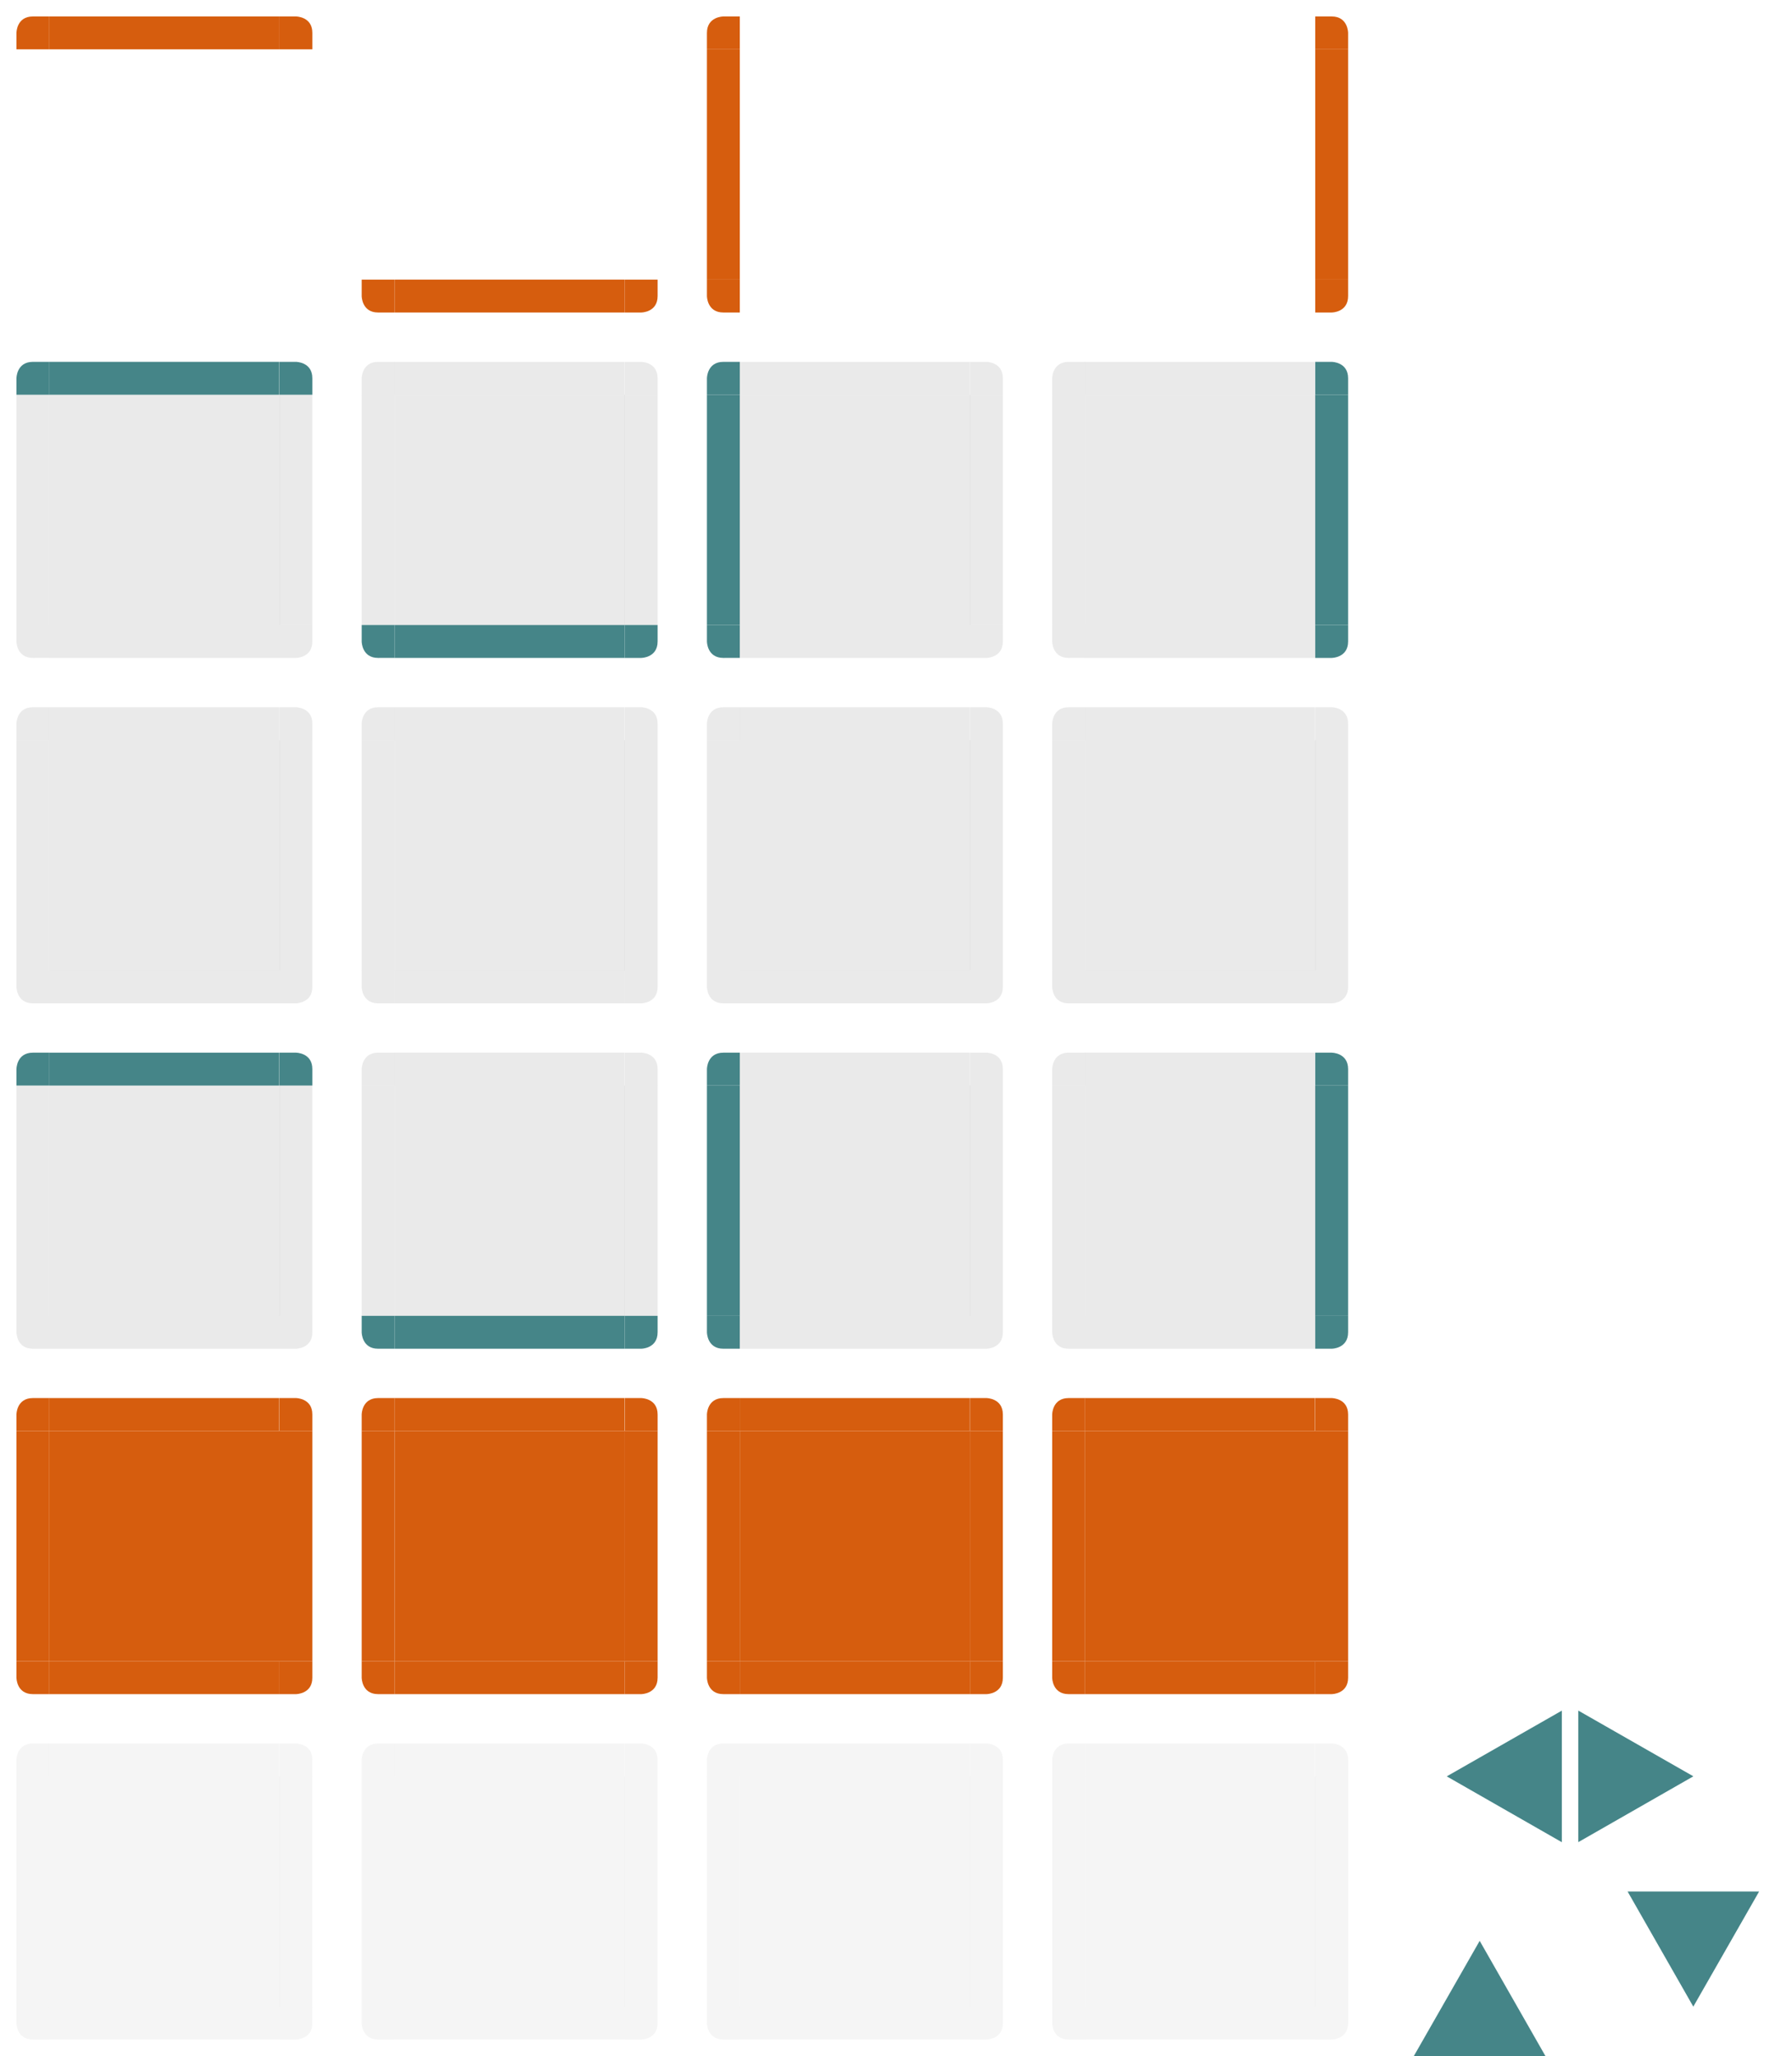 <svg xmlns="http://www.w3.org/2000/svg" id="svg1076" width="109" height="125" version="1">
 <g id="minimized-bottom">
  <rect style="opacity:0.001" id="rect55" width="14" height="3" x="3" y="122"/>
  <path style="opacity:0.05;fill:#282828" id="path57" d="m 3,122 v 1 1 h 14 v -1 -1 z"/>
 </g>
 <g id="minimized-left" transform="translate(-1,42)">
  <rect style="opacity:0.001" id="rect60" width="3" height="14" x="1" y="66"/>
  <path style="opacity:0.05;fill:#282828" id="path62" d="M 2,66 V 80 H 3 4 V 66 H 3 Z"/>
 </g>
 <g id="minimized-right" transform="translate(-1,42)">
  <rect style="opacity:0.001" id="rect65" width="3" height="14" x="18" y="66"/>
  <path style="opacity:0.05;fill:#282828" id="path67" d="m 18,66 v 14 h 1 1 V 66 h -1 z"/>
 </g>
 <g id="minimized-center" transform="matrix(0.519,0,0,1.077,0.407,103.585)">
  <rect style="opacity:0.05;fill:#282828" id="rect70" width="27" height="13" x="5" y="4.1"/>
 </g>
 <g id="minimized-topleft" transform="translate(-1,42)">
  <rect style="opacity:0.001" id="rect79" width="3" height="3" x="1" y="63"/>
  <path style="opacity:0.05;fill:#282828" id="path81" d="m 3,64 c -1,0 -1,1 -1,1 v 1 h 1 1 v -1 -1 z"/>
 </g>
 <g id="minimized-topright" transform="translate(-1,42)">
  <rect style="opacity:0.001" id="rect84" width="3" height="3" x="18" y="63"/>
  <path style="opacity:0.05;fill:#282828" id="path86" d="m 18,64 v 1 1 h 1 1 v -1 c 0,-1 -1,-1 -1,-1 z"/>
 </g>
 <g id="minimized-bottomleft" transform="translate(-1,42)">
  <rect style="opacity:0.001" id="rect89" width="3" height="3" x="1" y="80"/>
  <path style="opacity:0.05;fill:#282828" id="path91" d="m 2,80 v 1 c 0,0 0,1 1,1 H 4 V 81 80 H 3 Z"/>
 </g>
 <g id="minimized-bottomright" transform="translate(-1,42)">
  <rect style="opacity:0.001" id="rect94" width="3" height="3" x="18" y="80"/>
  <path style="opacity:0.05;fill:#282828" id="path96" d="m 18,80 v 1 1 h 1 c 0,0 1,0 1,-1 v -1 h -1 z"/>
 </g>
 <g id="group-expander-left" transform="translate(84,66)">
  <path style="fill:#458588" id="path99" d="M 12,46 19,41.997 12,38 Z"/>
  <path id="center-3-2-8-5-6-8" d="m -24.984,27.981 v 10 h 10 v -10 z" transform="matrix(1,0,0,-1.2,36.984,81.578)" style="opacity:0.27;fill:none;filter:url(#filter7986-7-9-7-4-5-5)"/>
 </g>
 <g id="group-expander-bottom" transform="translate(61,78)">
  <path style="fill:#458588" id="path103" d="M 25,47 29.003,40 33,47 Z"/>
  <path id="center-3-2-8-5-9-9" d="m -24.984,27.981 v 10 h 10 v -10 z" transform="matrix(0,-1,1.2,0,-10.578,22.016)" style="opacity:0.27;fill:none;filter:url(#filter7986-7-9-7-4-2-6)"/>
 </g>
 <g id="group-expander-top" transform="translate(60,78)">
  <path style="fill:#458588" id="path107" d="M 47,37 42.997,44 39,37 Z"/>
  <path id="center-3-2-8-5-3-3" d="m -24.984,27.981 v 10 h 10 v -10 z" transform="matrix(0,1,-1.2,0,82.578,61.984)" style="opacity:0.27;fill:none;filter:url(#filter7986-7-9-7-4-1-5)"/>
 </g>
 <g id="group-expander-right" transform="translate(85,66.003)">
  <path id="center-3-2-8-5-1" d="m -24.984,27.981 v 10 h 10 v -10 z" transform="matrix(-1,0,0,-1.2,-14.984,81.578)" style="opacity:0.27;fill:none;filter:url(#filter7986-7-9-7-4-0)"/>
  <path style="fill:#458588" id="path112" d="M 10,46 3,41.997 10,38 Z"/>
 </g>
 <g id="attention-bottom">
  <rect style="opacity:0.001" id="rect115" width="14" height="3" x="3" y="101"/>
  <path style="fill:#d65d0e" id="path117" d="m 3,101 v 1 1 h 14 v -1 -1 z"/>
 </g>
 <g id="attention-left" transform="translate(-1,21)">
  <rect style="opacity:0.001" id="rect120" width="3" height="14" x="1" y="66"/>
  <path style="fill:#d65d0e" id="path122" d="M 2,66 V 80 H 3 4 V 66 H 3 Z"/>
 </g>
 <g id="attention-right" transform="translate(-1,21)">
  <rect style="opacity:0.001" id="rect125" width="3" height="14" x="18" y="66"/>
  <path style="fill:#d65d0e" id="path127" d="m 18,66 v 14 h 1 1 V 66 h -1 z"/>
 </g>
 <g id="attention-center" transform="matrix(0.519,0,0,1.077,0.407,82.585)">
  <rect style="fill:#d65d0e" id="rect130" width="27" height="13" x="5" y="4.1"/>
 </g>
 <g id="attention-top" transform="translate(-1,21)">
  <rect style="opacity:0.001" id="rect133" width="14" height="3" x="4" y="63"/>
  <g id="g137" transform="matrix(0.538,0,0,-1,1.308,93)">
   <path style="fill:#d65d0e" id="path135" d="m 5,64 v 1 1 h 26 v -1 -1 z" transform="matrix(1,0,0,-1,0,93)"/>
  </g>
 </g>
 <g id="attention-topleft" transform="translate(-1,21)">
  <rect style="opacity:0.001" id="rect140" width="3" height="3" x="1" y="63"/>
  <path style="fill:#d65d0e" id="path142" d="m 3,64 c -1,0 -1,1 -1,1 v 1 h 1 1 v -1 -1 z"/>
 </g>
 <g id="attention-topright" transform="translate(-1,21)">
  <rect style="opacity:0.001" id="rect145" width="3" height="3" x="18" y="63"/>
  <path style="fill:#d65d0e" id="path147" d="m 18,64 v 1 1 h 1 1 v -1 c 0,-1 -1,-1 -1,-1 z"/>
 </g>
 <g id="attention-bottomleft" transform="translate(-1,21)">
  <rect style="opacity:0.001" id="rect150" width="3" height="3" x="1" y="80"/>
  <path style="fill:#d65d0e" id="path152" d="m 2,80 v 1 c 0,0 0,1 1,1 H 4 V 81 80 H 3 Z"/>
 </g>
 <g id="attention-bottomright" transform="translate(-1,21)">
  <rect style="opacity:0.001" id="rect155" width="3" height="3" x="18" y="80"/>
  <path style="fill:#d65d0e" id="path157" d="m 18,80 v 1 1 h 1 c 0,0 1,0 1,-1 v -1 h -1 z"/>
 </g>
 <g id="hover-bottom">
  <rect style="opacity:0.001" id="rect160" width="14" height="3" x="3" y="80"/>
  <path style="fill:#282828;fill-opacity:1;opacity:0.1" id="path162" d="m 3,80 v 1 1 h 14 v -1 -1 z"/>
 </g>
 <g id="hover-left" transform="translate(-1)">
  <rect style="opacity:0.001" id="rect165" width="3" height="14" x="1" y="66"/>
  <path style="opacity:0.1;fill:#282828" id="path167" d="M 2,66 V 80 H 3 4 V 66 H 3 Z"/>
 </g>
 <g id="hover-right" transform="translate(-1)">
  <rect style="opacity:0.001" id="rect170" width="3" height="14" x="18" y="66"/>
  <path style="opacity:0.1;fill:#282828" id="path172" d="m 18,66 v 14 h 1 1 V 66 h -1 z"/>
 </g>
 <g id="hover-center" transform="matrix(0.519,0,0,1.077,0.407,61.585)">
  <rect style="opacity:0.1;fill:#282828" id="rect175" width="27" height="13" x="5" y="4.1"/>
 </g>
 <g id="hover-top" transform="translate(-1)">
  <rect style="opacity:0.001" id="rect178" width="14" height="3" x="4" y="63"/>
  <g id="g182" transform="matrix(0.538,0,0,-1,1.308,93)">
   <path style="opacity:1;fill:#458588;fill-opacity:1" id="path180" d="m 5,64 v 1 1 h 26 v -1 -1 z" transform="matrix(1,0,0,-1,0,93)"/>
  </g>
 </g>
 <g id="hover-topleft" transform="translate(-1)">
  <rect style="opacity:0.001" id="rect186" width="3" height="3" x="1" y="63"/>
  <path style="opacity:1;fill:#458588;fill-opacity:1" id="path188" d="m 3,64 c -1,0 -1,1 -1,1 v 1 h 1 1 v -1 -1 z"/>
 </g>
 <g id="hover-topright" transform="translate(-1)">
  <rect style="opacity:0.001" id="rect191" width="3" height="3" x="18" y="63"/>
  <path style="opacity:1;fill:#458588;fill-opacity:1" id="path193" d="m 18,64 v 1 1 h 1 1 v -1 c 0,-1 -1,-1 -1,-1 z"/>
 </g>
 <g id="hover-bottomleft" transform="translate(-1)">
  <rect style="opacity:0.001" id="rect196" width="3" height="3" x="1" y="80"/>
  <path style="fill:#282828;fill-opacity:1;opacity:0.1" id="path198" d="m 2,80 v 1 c 0,0 0,1 1,1 H 4 V 81 80 H 3 Z"/>
 </g>
 <g id="hover-bottomright" transform="translate(-1)">
  <rect style="opacity:0.001" id="rect201" width="3" height="3" x="18" y="80"/>
  <path style="fill:#282828;fill-opacity:1;opacity:0.1" id="path203" d="m 18,80 v 1 1 h 1 c 0,0 1,0 1,-1 v -1 h -1 z"/>
 </g>
 <g id="normal-bottom">
  <rect style="opacity:0.001" id="rect206" width="14" height="3" x="3" y="59"/>
  <path style="opacity:0.1;fill:#282828" id="path208" d="m 3,59 v 1 1 h 14 v -1 -1 z"/>
 </g>
 <g id="normal-left" transform="translate(-1,-21)">
  <rect style="opacity:0.001" id="rect211" width="3" height="14" x="1" y="66"/>
  <path style="opacity:0.1;fill:#282828" id="path213" d="M 2,66 V 80 H 3 4 V 66 H 3 Z"/>
 </g>
 <g id="normal-right" transform="translate(-1,-21)">
  <rect style="opacity:0.001" id="rect216" width="3" height="14" x="18" y="66"/>
  <path style="opacity:0.1;fill:#282828" id="path218" d="m 18,66 v 14 h 1 1 V 66 h -1 z"/>
 </g>
 <g id="normal-center" transform="matrix(0.519,0,0,1.077,0.407,40.585)">
  <rect style="opacity:0.1;fill:#282828" id="rect221" width="27" height="13" x="5" y="4.1"/>
 </g>
 <g id="normal-top" transform="translate(-1,-21)">
  <rect style="opacity:0.001" id="rect224" width="14" height="3" x="4" y="63"/>
  <g id="g228" transform="matrix(0.538,0,0,-1,1.308,93)">
   <path style="opacity:0.1;fill:#282828" id="path226" d="m 5,64 v 1 1 h 26 v -1 -1 z" transform="matrix(1,0,0,-1,0,93)"/>
  </g>
 </g>
 <g id="normal-topleft" transform="translate(-1,-21)">
  <rect style="opacity:0.001" id="rect231" width="3" height="3" x="1" y="63"/>
  <path style="opacity:0.1;fill:#282828" id="path233" d="m 3,64 c -1,0 -1,1 -1,1 v 1 h 1 1 v -1 -1 z"/>
 </g>
 <g id="normal-topright" transform="translate(-1,-21)">
  <rect style="opacity:0.001" id="rect236" width="3" height="3" x="18" y="63"/>
  <path style="opacity:0.1;fill:#282828" id="path238" d="m 18,64 v 1 1 h 1 1 v -1 c 0,-1 -1,-1 -1,-1 z"/>
 </g>
 <g id="normal-bottomleft" transform="translate(-1,-21)">
  <rect style="opacity:0.001" id="rect241" width="3" height="3" x="1" y="80"/>
  <path style="opacity:0.1;fill:#282828" id="path243" d="m 2,80 v 1 c 0,0 0,1 1,1 H 4 V 81 80 H 3 Z"/>
 </g>
 <g id="normal-bottomright" transform="translate(-1,-21)">
  <rect style="opacity:0.001" id="rect246" width="3" height="3" x="18" y="80"/>
  <path style="opacity:0.1;fill:#282828" id="path248" d="m 18,80 v 1 1 h 1 c 0,0 1,0 1,-1 v -1 h -1 z"/>
 </g>
 <g id="focus-bottom">
  <rect style="opacity:0.001" id="rect251" width="14" height="3" x="3" y="38"/>
  <path style="fill:#282828;fill-opacity:1;opacity:0.1" id="path253" d="m 3,38 v 1 1 h 14 v -1 -1 z"/>
 </g>
 <g id="focus-left" transform="translate(-1,-42)">
  <rect style="opacity:0.001" id="rect256" width="3" height="14" x="1" y="66"/>
  <path style="opacity:0.1;fill:#282828" id="path258" d="M 2,66 V 80 H 3 4 V 66 H 3 Z"/>
 </g>
 <g id="focus-right" transform="translate(-1,-42)">
  <rect style="opacity:0.001" id="rect261" width="3" height="14" x="18" y="66"/>
  <path style="opacity:0.1;fill:#282828" id="path263" d="m 18,66 v 14 h 1 1 V 66 h -1 z"/>
 </g>
 <g id="focus-center" transform="matrix(0.519,0,0,1.077,0.407,19.585)">
  <rect style="opacity:0.1;fill:#282828" id="rect266" width="27" height="13" x="5" y="4.1"/>
 </g>
 <g id="focus-top" transform="translate(-1,-42)">
  <rect style="opacity:0.001" id="rect269" width="14" height="3" x="4" y="63"/>
  <g id="g273" transform="matrix(0.538,0,0,-1,1.308,93)">
   <path style="opacity:1;fill:#458588;fill-opacity:1" id="path271" d="m 5,64 v 1 1 h 26 v -1 -1 z" transform="matrix(1,0,0,-1,0,93)"/>
  </g>
 </g>
 <g id="focus-topleft" transform="translate(-1,-42)">
  <rect style="opacity:0.001" id="rect276" width="3" height="3" x="1" y="63"/>
  <path style="opacity:1;fill:#458588;fill-opacity:1" id="path278" d="m 3,64 c -1,0 -1,1 -1,1 v 1 h 1 1 v -1 -1 z"/>
 </g>
 <g id="focus-topright" transform="translate(-1,-42)">
  <rect style="opacity:0.001" id="rect281" width="3" height="3" x="18" y="63"/>
  <path style="opacity:1;fill:#458588;fill-opacity:1" id="path283" d="m 18,64 v 1 1 h 1 1 v -1 c 0,-1 -1,-1 -1,-1 z"/>
 </g>
 <g id="focus-bottomleft" transform="translate(-1,-42)">
  <rect style="opacity:0.001" id="rect286" width="3" height="3" x="1" y="80"/>
  <path style="fill:#282828;fill-opacity:1;opacity:0.1" id="path288" d="m 2,80 v 1 c 0,0 0,1 1,1 H 4 V 81 80 H 3 Z"/>
 </g>
 <g id="focus-bottomright" transform="translate(-1,-42)">
  <rect style="opacity:0.001" id="rect291" width="3" height="3" x="18" y="80"/>
  <path style="fill:#282828;fill-opacity:1;opacity:0.1" id="path293" d="m 18,80 v 1 1 h 1 c 0,0 1,0 1,-1 v -1 h -1 z"/>
 </g>
 <g id="north-progress-bottom" transform="translate(21)">
  <rect style="opacity:0.001" id="rect296" width="14" height="3" x="3" y="17"/>
  <path style="fill:#d65d0e" id="path298" d="m 3,17 v 1 1 h 14 v -1 -1 z"/>
 </g>
 <g id="north-progress-left" transform="translate(20,-63)">
  <rect style="opacity:0.001" id="rect301" width="3" height="14" x="1" y="66"/>
 </g>
 <g id="north-progress-right" transform="translate(20,-63)">
  <rect style="opacity:0.001" id="rect304" width="3" height="14" x="18" y="66"/>
 </g>
 <g id="north-progress-center" transform="matrix(0.519,0,0,1.077,21.407,-1.415)">
  <rect style="opacity:0.001" id="rect307" width="27" height="13" x="5" y="4.1"/>
 </g>
 <g id="north-progress-top" transform="translate(20,-63)">
  <rect style="opacity:0.001" id="rect310" width="14" height="3" x="4" y="63"/>
 </g>
 <g id="north-progress-topleft" transform="translate(20,-63)">
  <rect style="opacity:0.001" id="rect313" width="3" height="3" x="1" y="63"/>
 </g>
 <g id="north-progress-topright" transform="translate(20,-63)">
  <rect style="opacity:0.001" id="rect316" width="3" height="3" x="18" y="63"/>
 </g>
 <g id="north-progress-bottomleft" transform="translate(20,-63)">
  <rect style="opacity:0.001" id="rect319" width="3" height="3" x="1" y="80"/>
  <path style="fill:#d65d0e" id="path321" d="m 2,80 v 1 c 0,0 0,1 1,1 H 4 V 81 80 H 3 Z"/>
 </g>
 <g id="north-progress-bottomright" transform="translate(20,-63)">
  <rect style="opacity:0.001" id="rect324" width="3" height="3" x="18" y="80"/>
  <path style="fill:#d65d0e" id="path326" d="m 18,80 v 1 1 h 1 c 0,0 1,0 1,-1 v -1 h -1 z"/>
 </g>
 <g id="north-minimized-bottom" transform="translate(21)">
  <rect style="opacity:0.001" id="rect329" width="14" height="3" x="3" y="122"/>
  <path style="opacity:0.05;fill:#282828" id="path331" d="m 3,122 v 1 1 h 14 v -1 -1 z"/>
 </g>
 <g id="north-minimized-left" transform="translate(20,42)">
  <rect style="opacity:0.001" id="rect334" width="3" height="14" x="1" y="66"/>
  <path style="opacity:0.05;fill:#282828" id="path336" d="M 2,66 V 80 H 3 4 V 66 H 3 Z"/>
 </g>
 <g id="north-minimized-right" transform="translate(20,42)">
  <rect style="opacity:0.001" id="rect339" width="3" height="14" x="18" y="66"/>
  <path style="opacity:0.05;fill:#282828" id="path341" d="m 18,66 v 14 h 1 1 V 66 h -1 z"/>
 </g>
 <g id="north-minimized-center" transform="matrix(0.519,0,0,1.077,21.407,103.585)">
  <rect style="opacity:0.05;fill:#282828" id="rect344" width="27" height="13" x="5" y="4.1"/>
 </g>
 <g id="north-minimized-top" transform="translate(20,42)">
  <rect style="opacity:0.001" id="rect347" width="14" height="3" x="4" y="63"/>
  <g id="hover-top-9" transform="matrix(0.538,0,0,-1,1.308,93)">
   <path style="opacity:0.05;fill:#282828" id="path349" d="m 5,64 v 1 1 h 26 v -1 -1 z" transform="matrix(1,0,0,-1,0,93)"/>
  </g>
 </g>
 <g id="north-minimized-topleft" transform="translate(20,42)">
  <rect style="opacity:0.001" id="rect353" width="3" height="3" x="1" y="63"/>
  <path style="opacity:0.05;fill:#282828" id="path355" d="m 3,64 c -1,0 -1,1 -1,1 v 1 h 1 1 v -1 -1 z"/>
 </g>
 <g id="north-minimized-topright" transform="translate(20,42)">
  <rect style="opacity:0.001" id="rect358" width="3" height="3" x="18" y="63"/>
  <path style="opacity:0.05;fill:#282828" id="path360" d="m 18,64 v 1 1 h 1 1 v -1 c 0,-1 -1,-1 -1,-1 z"/>
 </g>
 <g id="north-minimized-bottomleft" transform="translate(20,42)">
  <rect style="opacity:0.001" id="rect363" width="3" height="3" x="1" y="80"/>
  <path style="opacity:0.05;fill:#282828" id="path365" d="m 2,80 v 1 c 0,0 0,1 1,1 H 4 V 81 80 H 3 Z"/>
 </g>
 <g id="north-minimized-bottomright" transform="translate(20,42)">
  <rect style="opacity:0.001" id="rect368" width="3" height="3" x="18" y="80"/>
  <path style="opacity:0.05;fill:#282828" id="path370" d="m 18,80 v 1 1 h 1 c 0,0 1,0 1,-1 v -1 h -1 z"/>
 </g>
 <g id="north-attention-bottom" transform="translate(21)">
  <rect style="opacity:0.001" id="rect373" width="14" height="3" x="3" y="101"/>
  <path style="fill:#d65d0e" id="path375" d="m 3,101 v 1 1 h 14 v -1 -1 z"/>
 </g>
 <g id="north-attention-left" transform="translate(20,21)">
  <rect style="opacity:0.001" id="rect378" width="3" height="14" x="1" y="66"/>
  <path style="fill:#d65d0e" id="path380" d="M 2,66 V 80 H 3 4 V 66 H 3 Z"/>
 </g>
 <g id="north-attention-right" transform="translate(20,21)">
  <rect style="opacity:0.001" id="rect383" width="3" height="14" x="18" y="66"/>
  <path style="fill:#d65d0e" id="path385" d="m 18,66 v 14 h 1 1 V 66 h -1 z"/>
 </g>
 <g id="north-attention-center" transform="matrix(0.519,0,0,1.077,21.407,82.585)">
  <rect style="fill:#d65d0e" id="rect388" width="27" height="13" x="5" y="4.1"/>
 </g>
 <g id="north-attention-top" transform="translate(20,21)">
  <rect style="opacity:0.001" id="rect391" width="14" height="3" x="4" y="63"/>
  <g id="g395" transform="matrix(0.538,0,0,-1,1.308,93)">
   <path style="fill:#d65d0e" id="path393" d="m 5,64 v 1 1 h 26 v -1 -1 z" transform="matrix(1,0,0,-1,0,93)"/>
  </g>
 </g>
 <g id="north-attention-topleft" transform="translate(20,21)">
  <rect style="opacity:0.001" id="rect398" width="3" height="3" x="1" y="63"/>
  <path style="fill:#d65d0e" id="path400" d="m 3,64 c -1,0 -1,1 -1,1 v 1 h 1 1 v -1 -1 z"/>
 </g>
 <g id="north-attention-topright" transform="translate(20,21)">
  <rect style="opacity:0.001" id="rect403" width="3" height="3" x="18" y="63"/>
  <path style="fill:#d65d0e" id="path405" d="m 18,64 v 1 1 h 1 1 v -1 c 0,-1 -1,-1 -1,-1 z"/>
 </g>
 <g id="north-attention-bottomleft" transform="translate(20,21)">
  <rect style="opacity:0.001" id="rect408" width="3" height="3" x="1" y="80"/>
  <path style="fill:#d65d0e" id="path410" d="m 2,80 v 1 c 0,0 0,1 1,1 H 4 V 81 80 H 3 Z"/>
 </g>
 <g id="north-attention-bottomright" transform="translate(20,21)">
  <rect style="opacity:0.001" id="rect413" width="3" height="3" x="18" y="80"/>
  <path style="fill:#d65d0e" id="path415" d="m 18,80 v 1 1 h 1 c 0,0 1,0 1,-1 v -1 h -1 z"/>
 </g>
 <g id="north-hover-bottom" transform="translate(21)">
  <rect style="opacity:0.001" id="rect418" width="14" height="3" x="3" y="80"/>
  <path style="fill:#458588" id="path420" d="m 3,80 v 1 1 h 14 v -1 -1 z"/>
 </g>
 <g id="north-hover-left" transform="translate(20)">
  <rect style="opacity:0.001" id="rect423" width="3" height="14" x="1" y="66"/>
  <path style="opacity:0.1;fill:#282828" id="path425" d="M 2,66 V 80 H 3 4 V 66 H 3 Z"/>
 </g>
 <g id="north-hover-right" transform="translate(20)">
  <rect style="opacity:0.001" id="rect428" width="3" height="14" x="18" y="66"/>
  <path style="opacity:0.1;fill:#282828" id="path430" d="m 18,66 v 14 h 1 1 V 66 h -1 z"/>
 </g>
 <g id="north-hover-center" transform="matrix(0.519,0,0,1.077,21.407,61.585)">
  <rect style="opacity:0.1;fill:#282828" id="rect433" width="27" height="13" x="5" y="4.1"/>
 </g>
 <g id="north-hover-top" transform="translate(20)">
  <rect style="opacity:0.001" id="rect436" width="14" height="3" x="4" y="63"/>
  <g id="g440" transform="matrix(0.538,0,0,-1,1.308,93)">
   <path style="opacity:0.1;fill:#282828" id="path438" d="m 5,64 v 1 1 h 26 v -1 -1 z" transform="matrix(1,0,0,-1,0,93)"/>
  </g>
 </g>
 <g id="north-hover-topleft" transform="translate(20)">
  <rect style="opacity:0.001" id="rect443" width="3" height="3" x="1" y="63"/>
  <path style="opacity:0.1;fill:#282828" id="path445" d="m 3,64 c -1,0 -1,1 -1,1 v 1 h 1 1 v -1 -1 z"/>
 </g>
 <g id="north-hover-topright" transform="translate(20)">
  <rect style="opacity:0.001" id="rect448" width="3" height="3" x="18" y="63"/>
  <path style="opacity:0.1;fill:#282828" id="path450" d="m 18,64 v 1 1 h 1 1 v -1 c 0,-1 -1,-1 -1,-1 z"/>
 </g>
 <g id="north-hover-bottomleft" transform="translate(20)">
  <rect style="opacity:0.001" id="rect453" width="3" height="3" x="1" y="80"/>
  <path style="fill:#458588" id="path455" d="m 2,80 v 1 c 0,0 0,1 1,1 H 4 V 81 80 H 3 Z"/>
 </g>
 <g id="north-hover-bottomright" transform="translate(20)">
  <rect style="opacity:0.001" id="rect458" width="3" height="3" x="18" y="80"/>
  <path style="fill:#458588" id="path460" d="m 18,80 v 1 1 h 1 c 0,0 1,0 1,-1 v -1 h -1 z"/>
 </g>
 <g id="north-normal-bottom" transform="translate(21)">
  <rect style="opacity:0.001" id="rect463" width="14" height="3" x="3" y="59"/>
  <path style="opacity:0.1;fill:#282828" id="path465" d="m 3,59 v 1 1 h 14 v -1 -1 z"/>
 </g>
 <g id="north-normal-left" transform="translate(20,-21)">
  <rect style="opacity:0.001" id="rect468" width="3" height="14" x="1" y="66"/>
  <path style="opacity:0.1;fill:#282828" id="path470" d="M 2,66 V 80 H 3 4 V 66 H 3 Z"/>
 </g>
 <g id="north-normal-right" transform="translate(20,-21)">
  <rect style="opacity:0.001" id="rect473" width="3" height="14" x="18" y="66"/>
  <path style="opacity:0.1;fill:#282828" id="path475" d="m 18,66 v 14 h 1 1 V 66 h -1 z"/>
 </g>
 <g id="north-normal-center" transform="matrix(0.519,0,0,1.077,21.407,40.585)">
  <rect style="opacity:0.1;fill:#282828" id="rect478" width="27" height="13" x="5" y="4.1"/>
 </g>
 <g id="north-normal-top" transform="translate(20,-21)">
  <rect style="opacity:0.001" id="rect481" width="14" height="3" x="4" y="63"/>
  <g id="g485" transform="matrix(0.538,0,0,-1,1.308,93)">
   <path style="opacity:0.1;fill:#282828" id="path483" d="m 5,64 v 1 1 h 26 v -1 -1 z" transform="matrix(1,0,0,-1,0,93)"/>
  </g>
 </g>
 <g id="north-normal-topleft" transform="translate(20,-21)">
  <rect style="opacity:0.001" id="rect488" width="3" height="3" x="1" y="63"/>
  <path style="opacity:0.1;fill:#282828" id="path490" d="m 3,64 c -1,0 -1,1 -1,1 v 1 h 1 1 v -1 -1 z"/>
 </g>
 <g id="north-normal-topright" transform="translate(20,-21)">
  <rect style="opacity:0.001" id="rect493" width="3" height="3" x="18" y="63"/>
  <path style="opacity:0.1;fill:#282828" id="path495" d="m 18,64 v 1 1 h 1 1 v -1 c 0,-1 -1,-1 -1,-1 z"/>
 </g>
 <g id="north-normal-bottomleft" transform="translate(20,-21)">
  <rect style="opacity:0.001" id="rect498" width="3" height="3" x="1" y="80"/>
  <path style="opacity:0.1;fill:#282828" id="path500" d="m 2,80 v 1 c 0,0 0,1 1,1 H 4 V 81 80 H 3 Z"/>
 </g>
 <g id="north-normal-bottomright" transform="translate(20,-21)">
  <rect style="opacity:0.001" id="rect503" width="3" height="3" x="18" y="80"/>
  <path style="opacity:0.1;fill:#282828" id="path505" d="m 18,80 v 1 1 h 1 c 0,0 1,0 1,-1 v -1 h -1 z"/>
 </g>
 <g id="north-focus-bottom" transform="translate(21)">
  <rect style="opacity:0.001" id="rect508" width="14" height="3" x="3" y="38"/>
  <path style="fill:#458588" id="path510" d="m 3,38 v 1 1 h 14 v -1 -1 z"/>
 </g>
 <g id="north-focus-left" transform="translate(20,-42)">
  <rect style="opacity:0.001" id="rect513" width="3" height="14" x="1" y="66"/>
  <path style="opacity:0.1;fill:#282828" id="path515" d="M 2,66 V 80 H 3 4 V 66 H 3 Z"/>
 </g>
 <g id="north-focus-right" transform="translate(20,-42)">
  <rect style="opacity:0.001" id="rect518" width="3" height="14" x="18" y="66"/>
  <path style="opacity:0.1;fill:#282828" id="path520" d="m 18,66 v 14 h 1 1 V 66 h -1 z"/>
 </g>
 <g id="north-focus-center" transform="matrix(0.519,0,0,1.077,21.407,19.585)">
  <rect style="opacity:0.1;fill:#282828" id="rect523" width="27" height="13" x="5" y="4.1"/>
 </g>
 <g id="north-focus-top" transform="translate(20,-42)">
  <rect style="opacity:0.001" id="rect526" width="14" height="3" x="4" y="63"/>
  <g id="g530" transform="matrix(0.538,0,0,-1,1.308,93)">
   <path style="opacity:0.1;fill:#282828" id="path528" d="m 5,64 v 1 1 h 26 v -1 -1 z" transform="matrix(1,0,0,-1,0,93)"/>
  </g>
 </g>
 <g id="north-focus-topleft" transform="translate(20,-42)">
  <rect style="opacity:0.001" id="rect533" width="3" height="3" x="1" y="63"/>
  <path style="opacity:0.1;fill:#282828" id="path535" d="m 3,64 c -1,0 -1,1 -1,1 v 1 h 1 1 v -1 -1 z"/>
 </g>
 <g id="north-focus-topright" transform="translate(20,-42)">
  <rect style="opacity:0.001" id="rect538" width="3" height="3" x="18" y="63"/>
  <path style="opacity:0.1;fill:#282828" id="path540" d="m 18,64 v 1 1 h 1 1 v -1 c 0,-1 -1,-1 -1,-1 z"/>
 </g>
 <g id="north-focus-bottomleft" transform="translate(20,-42)">
  <rect style="opacity:0.001" id="rect543" width="3" height="3" x="1" y="80"/>
  <path style="fill:#458588" id="path545" d="m 2,80 v 1 c 0,0 0,1 1,1 H 4 V 81 80 H 3 Z"/>
 </g>
 <g id="north-focus-bottomright" transform="translate(20,-42)">
  <rect style="opacity:0.001" id="rect548" width="3" height="3" x="18" y="80"/>
  <path style="fill:#458588" id="path550" d="m 18,80 v 1 1 h 1 c 0,0 1,0 1,-1 v -1 h -1 z"/>
 </g>
 <g id="progress-top">
  <rect style="opacity:0.001" id="rect553" width="14" height="3" x="3" y="-3" transform="scale(1,-1)"/>
  <path style="fill:#d65d0e" id="path555" d="M 3,3 V 2 1 h 14 v 1 1 z"/>
 </g>
 <rect id="progress-left" width="3" height="14" x="0" y="-17" transform="scale(1,-1)" style="opacity:0.001"/>
 <rect id="progress-right" width="3" height="14" x="17" y="-17" transform="scale(1,-1)" style="opacity:0.001"/>
 <rect id="progress-center" width="14" height="14" x="3" y="-17" transform="scale(1,-1)" style="opacity:0.001;stroke-width:0.747"/>
 <rect id="progress-bottom" width="14" height="3" x="3" y="-20" transform="scale(1,-1)" style="opacity:0.001"/>
 <rect id="progress-bottomleft" width="3" height="3" x="0" y="-20" transform="scale(1,-1)" style="opacity:0.001"/>
 <rect id="progress-bottomright" width="3" height="3" x="17" y="-20" transform="scale(1,-1)" style="opacity:0.001"/>
 <g id="progress-topleft">
  <rect style="opacity:0.001" id="rect576" width="3" height="3" x="0" y="-3" transform="scale(1,-1)"/>
  <path style="fill:#d65d0e" id="path578" d="M 1,3 V 2 C 1,2 1,1 2,1 H 3 V 2 3 H 2 Z"/>
 </g>
 <g id="progress-topright">
  <rect style="opacity:0.001" id="rect581" width="3" height="3" x="17" y="-3" transform="scale(1,-1)"/>
  <path style="fill:#d65d0e" id="path583" d="M 17,3 V 2 1 h 1 c 0,0 1,0 1,1 v 1 h -1 z"/>
 </g>
 <g id="east-minimized-bottom" transform="translate(42)">
  <rect style="opacity:0.001" id="rect586" width="14" height="3" x="3" y="122"/>
  <path style="opacity:0.05;fill:#282828" id="path588" d="m 3,122 v 1 1 h 14 v -1 -1 z"/>
 </g>
 <g id="east-minimized-left" transform="translate(41,42)">
  <rect style="opacity:0.001" id="rect591" width="3" height="14" x="1" y="66"/>
  <path style="opacity:0.05;fill:#282828" id="path593" d="M 2,66 V 80 H 3 4 V 66 H 3 Z"/>
 </g>
 <g id="east-minimized-right" transform="translate(41,42)">
  <rect style="opacity:0.001" id="rect596" width="3" height="14" x="18" y="66"/>
  <path style="opacity:0.05;fill:#282828" id="path598" d="m 18,66 v 14 h 1 1 V 66 h -1 z"/>
 </g>
 <g id="east-minimized-center" transform="matrix(0.519,0,0,1.077,42.407,103.585)">
  <rect style="opacity:0.05;fill:#282828" id="rect601" width="27" height="13" x="5" y="4.1"/>
 </g>
 <g id="east-minimized-top" transform="translate(41,42)">
  <rect style="opacity:0.001" id="rect604" width="14" height="3" x="4" y="63"/>
  <g id="hover-top-1" transform="matrix(0.538,0,0,-1,1.308,93)">
   <path style="opacity:0.05;fill:#282828" id="path606" d="m 5,64 v 1 1 h 26 v -1 -1 z" transform="matrix(1,0,0,-1,0,93)"/>
  </g>
 </g>
 <g id="east-minimized-topleft" transform="translate(41,42)">
  <rect style="opacity:0.001" id="rect610" width="3" height="3" x="1" y="63"/>
  <path style="opacity:0.05;fill:#282828" id="path612" d="m 3,64 c -1,0 -1,1 -1,1 v 1 h 1 1 v -1 -1 z"/>
 </g>
 <g id="east-minimized-topright" transform="translate(41,42)">
  <rect style="opacity:0.001" id="rect615" width="3" height="3" x="18" y="63"/>
  <path style="opacity:0.05;fill:#282828" id="path617" d="m 18,64 v 1 1 h 1 1 v -1 c 0,-1 -1,-1 -1,-1 z"/>
 </g>
 <g id="east-minimized-bottomleft" transform="translate(41,42)">
  <rect style="opacity:0.001" id="rect620" width="3" height="3" x="1" y="80"/>
  <path style="opacity:0.05;fill:#282828" id="path622" d="m 2,80 v 1 c 0,0 0,1 1,1 H 4 V 81 80 H 3 Z"/>
 </g>
 <g id="east-minimized-bottomright" transform="translate(41,42)">
  <rect style="opacity:0.001" id="rect625" width="3" height="3" x="18" y="80"/>
  <path style="opacity:0.05;fill:#282828" id="path627" d="m 18,80 v 1 1 h 1 c 0,0 1,0 1,-1 v -1 h -1 z"/>
 </g>
 <g id="east-attention-bottom" transform="translate(42)">
  <rect style="opacity:0.001" id="rect630" width="14" height="3" x="3" y="101"/>
  <path style="fill:#d65d0e" id="path632" d="m 3,101 v 1 1 h 14 v -1 -1 z"/>
 </g>
 <g id="east-attention-left" transform="translate(41,21)">
  <rect style="opacity:0.001" id="rect635" width="3" height="14" x="1" y="66"/>
  <path style="fill:#d65d0e" id="path637" d="M 2,66 V 80 H 3 4 V 66 H 3 Z"/>
 </g>
 <g id="east-attention-right" transform="translate(41,21)">
  <rect style="opacity:0.001" id="rect640" width="3" height="14" x="18" y="66"/>
  <path style="fill:#d65d0e" id="path642" d="m 18,66 v 14 h 1 1 V 66 h -1 z"/>
 </g>
 <g id="east-attention-center" transform="matrix(0.519,0,0,1.077,42.407,82.585)">
  <rect style="fill:#d65d0e" id="rect645" width="27" height="13" x="5" y="4.1"/>
 </g>
 <g id="east-attention-top" transform="translate(41,21)">
  <rect style="opacity:0.001" id="rect648" width="14" height="3" x="4" y="63"/>
  <g id="g652" transform="matrix(0.538,0,0,-1,1.308,93)">
   <path style="fill:#d65d0e" id="path650" d="m 5,64 v 1 1 h 26 v -1 -1 z" transform="matrix(1,0,0,-1,0,93)"/>
  </g>
 </g>
 <g id="east-attention-topleft" transform="translate(41,21)">
  <rect style="opacity:0.001" id="rect655" width="3" height="3" x="1" y="63"/>
  <path style="fill:#d65d0e" id="path657" d="m 3,64 c -1,0 -1,1 -1,1 v 1 h 1 1 v -1 -1 z"/>
 </g>
 <g id="east-attention-topright" transform="translate(41,21)">
  <rect style="opacity:0.001" id="rect660" width="3" height="3" x="18" y="63"/>
  <path style="fill:#d65d0e" id="path662" d="m 18,64 v 1 1 h 1 1 v -1 c 0,-1 -1,-1 -1,-1 z"/>
 </g>
 <g id="east-attention-bottomleft" transform="translate(41,21)">
  <rect style="opacity:0.001" id="rect665" width="3" height="3" x="1" y="80"/>
  <path style="fill:#d65d0e" id="path667" d="m 2,80 v 1 c 0,0 0,1 1,1 H 4 V 81 80 H 3 Z"/>
 </g>
 <g id="east-attention-bottomright" transform="translate(41,21)">
  <rect style="opacity:0.001" id="rect670" width="3" height="3" x="18" y="80"/>
  <path style="fill:#d65d0e" id="path672" d="m 18,80 v 1 1 h 1 c 0,0 1,0 1,-1 v -1 h -1 z"/>
 </g>
 <g id="east-hover-bottom" transform="translate(42)">
  <rect style="opacity:0.001" id="rect675" width="14" height="3" x="3" y="80"/>
  <path style="opacity:0.1;fill:#282828" id="path677" d="m 3,80 v 1 1 h 14 v -1 -1 z"/>
 </g>
 <g id="east-hover-left" transform="translate(41)">
  <rect style="opacity:0.001" id="rect680" width="3" height="14" x="1" y="66"/>
  <path style="fill:#458588" id="path682" d="M 2,66 V 80 H 3 4 V 66 H 3 Z"/>
 </g>
 <g id="east-hover-right" transform="translate(41)">
  <rect style="opacity:0.001" id="rect685" width="3" height="14" x="18" y="66"/>
  <path style="opacity:0.1;fill:#282828" id="path687" d="m 18,66 v 14 h 1 1 V 66 h -1 z"/>
 </g>
 <g id="east-hover-center" transform="matrix(0.519,0,0,1.077,42.407,61.585)">
  <rect style="opacity:0.1;fill:#282828" id="rect690" width="27" height="13" x="5" y="4.1"/>
 </g>
 <g id="east-hover-top" transform="translate(41)">
  <rect style="opacity:0.001" id="rect693" width="14" height="3" x="4" y="63"/>
  <g id="g697" transform="matrix(0.538,0,0,-1,1.308,93)">
   <path style="opacity:0.1;fill:#282828" id="path695" d="m 5,64 v 1 1 h 26 v -1 -1 z" transform="matrix(1,0,0,-1,0,93)"/>
  </g>
 </g>
 <g id="east-hover-topleft" transform="translate(41)">
  <rect style="opacity:0.001" id="rect700" width="3" height="3" x="1" y="63"/>
  <path style="fill:#458588" id="path702" d="m 3,64 c -1,0 -1,1 -1,1 v 1 h 1 1 v -1 -1 z"/>
 </g>
 <g id="east-hover-topright" transform="translate(41)">
  <rect style="opacity:0.001" id="rect705" width="3" height="3" x="18" y="63"/>
  <path style="opacity:0.1;fill:#282828" id="path707" d="m 18,64 v 1 1 h 1 1 v -1 c 0,-1 -1,-1 -1,-1 z"/>
 </g>
 <g id="east-hover-bottomleft" transform="translate(41)">
  <rect style="opacity:0.001" id="rect710" width="3" height="3" x="1" y="80"/>
  <path style="fill:#458588" id="path712" d="m 2,80 v 1 c 0,0 0,1 1,1 H 4 V 81 80 H 3 Z"/>
 </g>
 <g id="east-hover-bottomright" transform="translate(41)">
  <rect style="opacity:0.001" id="rect715" width="3" height="3" x="18" y="80"/>
  <path style="opacity:0.1;fill:#282828" id="path717" d="m 18,80 v 1 1 h 1 c 0,0 1,0 1,-1 v -1 h -1 z"/>
 </g>
 <g id="east-normal-bottom" transform="translate(42)">
  <rect style="opacity:0.001" id="rect720" width="14" height="3" x="3" y="59"/>
  <path style="opacity:0.1;fill:#282828" id="path722" d="m 3,59 v 1 1 h 14 v -1 -1 z"/>
 </g>
 <g id="east-normal-left" transform="translate(41,-21)">
  <rect style="opacity:0.001" id="rect725" width="3" height="14" x="1" y="66"/>
  <path style="opacity:0.1;fill:#282828" id="path727" d="M 2,66 V 80 H 3 4 V 66 H 3 Z"/>
 </g>
 <g id="east-normal-right" transform="translate(41,-21)">
  <rect style="opacity:0.001" id="rect730" width="3" height="14" x="18" y="66"/>
  <path style="opacity:0.1;fill:#282828" id="path732" d="m 18,66 v 14 h 1 1 V 66 h -1 z"/>
 </g>
 <g id="east-normal-center" transform="matrix(0.519,0,0,1.077,42.407,40.585)">
  <rect style="opacity:0.1;fill:#282828" id="rect735" width="27" height="13" x="5" y="4.1"/>
 </g>
 <g id="east-normal-top" transform="translate(41,-21)">
  <rect style="opacity:0.001" id="rect738" width="14" height="3" x="4" y="63"/>
  <g id="g742" transform="matrix(0.538,0,0,-1,1.308,93)">
   <path style="opacity:0.1;fill:#282828" id="path740" d="m 5,64 v 1 1 h 26 v -1 -1 z" transform="matrix(1,0,0,-1,0,93)"/>
  </g>
 </g>
 <g id="east-normal-topleft" transform="translate(41,-21)">
  <rect style="opacity:0.001" id="rect745" width="3" height="3" x="1" y="63"/>
  <path style="opacity:0.1;fill:#282828" id="path747" d="m 3,64 c -1,0 -1,1 -1,1 v 1 h 1 1 v -1 -1 z"/>
 </g>
 <g id="east-normal-topright" transform="translate(41,-21)">
  <rect style="opacity:0.001" id="rect750" width="3" height="3" x="18" y="63"/>
  <path style="opacity:0.1;fill:#282828" id="path752" d="m 18,64 v 1 1 h 1 1 v -1 c 0,-1 -1,-1 -1,-1 z"/>
 </g>
 <g id="east-normal-bottomleft" transform="translate(41,-21)">
  <rect style="opacity:0.001" id="rect755" width="3" height="3" x="1" y="80"/>
  <path style="opacity:0.1;fill:#282828" id="path757" d="m 2,80 v 1 c 0,0 0,1 1,1 H 4 V 81 80 H 3 Z"/>
 </g>
 <g id="east-normal-bottomright" transform="translate(41,-21)">
  <rect style="opacity:0.001" id="rect760" width="3" height="3" x="18" y="80"/>
  <path style="opacity:0.1;fill:#282828" id="path762" d="m 18,80 v 1 1 h 1 c 0,0 1,0 1,-1 v -1 h -1 z"/>
 </g>
 <g id="east-focus-bottom" transform="translate(42)">
  <rect style="opacity:0.001" id="rect765" width="14" height="3" x="3" y="38"/>
  <path style="opacity:0.1;fill:#282828" id="path767" d="m 3,38 v 1 1 h 14 v -1 -1 z"/>
 </g>
 <g id="east-focus-left" transform="translate(41,-42)">
  <rect style="opacity:0.001" id="rect770" width="3" height="14" x="1" y="66"/>
  <path style="fill:#458588" id="path772" d="M 2,66 V 80 H 3 4 V 66 H 3 Z"/>
 </g>
 <g id="east-focus-right" transform="translate(41,-42)">
  <rect style="opacity:0.001" id="rect775" width="3" height="14" x="18" y="66"/>
  <path style="opacity:0.1;fill:#282828" id="path777" d="m 18,66 v 14 h 1 1 V 66 h -1 z"/>
 </g>
 <g id="east-focus-center" transform="matrix(0.519,0,0,1.077,42.407,19.585)">
  <rect style="opacity:0.1;fill:#282828" id="rect780" width="27" height="13" x="5" y="4.1"/>
 </g>
 <g id="east-focus-top" transform="translate(41,-42)">
  <rect style="opacity:0.001" id="rect783" width="14" height="3" x="4" y="63"/>
  <g id="g787" transform="matrix(0.538,0,0,-1,1.308,93)">
   <path style="opacity:0.1;fill:#282828" id="path785" d="m 5,64 v 1 1 h 26 v -1 -1 z" transform="matrix(1,0,0,-1,0,93)"/>
  </g>
 </g>
 <g id="east-focus-topleft" transform="translate(41,-42)">
  <rect style="opacity:0.001" id="rect790" width="3" height="3" x="1" y="63"/>
  <path style="fill:#458588" id="path792" d="m 3,64 c -1,0 -1,1 -1,1 v 1 h 1 1 v -1 -1 z"/>
 </g>
 <g id="east-focus-topright" transform="translate(41,-42)">
  <rect style="opacity:0.001" id="rect795" width="3" height="3" x="18" y="63"/>
  <path style="opacity:0.1;fill:#282828" id="path797" d="m 18,64 v 1 1 h 1 1 v -1 c 0,-1 -1,-1 -1,-1 z"/>
 </g>
 <g id="east-focus-bottomleft" transform="translate(41,-42)">
  <rect style="opacity:0.001" id="rect800" width="3" height="3" x="1" y="80"/>
  <path style="fill:#458588" id="path802" d="m 2,80 v 1 c 0,0 0,1 1,1 H 4 V 81 80 H 3 Z"/>
 </g>
 <g id="east-focus-bottomright" transform="translate(41,-42)">
  <rect style="opacity:0.001" id="rect805" width="3" height="3" x="18" y="80"/>
  <path style="opacity:0.1;fill:#282828" id="path807" d="m 18,80 v 1 1 h 1 c 0,0 1,0 1,-1 v -1 h -1 z"/>
 </g>
 <g id="east-progress-left">
  <rect style="opacity:0.001" id="rect810" width="14" height="3" x="3" y="-45" transform="rotate(90)"/>
  <path style="fill:#d65d0e" id="path812" d="m 45,3 h -1 -1 v 14 h 1 1 z"/>
 </g>
 <rect id="east-progress-top" width="3" height="14" x="0" y="-59" transform="rotate(90)" style="opacity:0.001"/>
 <rect id="east-progress-bottom" width="3" height="14" x="17" y="-59" transform="rotate(90)" style="opacity:0.001"/>
 <rect id="east-progress-center" width="14" height="14" x="3" y="-59" transform="rotate(90)" style="opacity:0.001"/>
 <rect id="east-progress-right" width="14" height="3" x="3" y="-62" transform="rotate(90)" style="opacity:0.001"/>
 <rect id="east-progress-topright" width="3" height="3" x="0" y="-62" transform="rotate(90)" style="opacity:0.001"/>
 <rect id="east-progress-bottomright" width="3" height="3" x="17" y="-62" transform="rotate(90)" style="opacity:0.001"/>
 <g id="east-progress-topleft">
  <rect style="opacity:0.001" id="rect821" width="3" height="3" x="0" y="-45" transform="rotate(90)"/>
  <path style="fill:#d65d0e" id="path823" d="m 45,1 h -1 c 0,0 -1,0 -1,1 v 1 h 1 1 V 2 Z"/>
 </g>
 <g id="east-progress-bottomleft">
  <rect style="opacity:0.001" id="rect826" width="3" height="3" x="17" y="-45" transform="rotate(90)"/>
  <path style="fill:#d65d0e" id="path828" d="m 45,17 h -1 -1 v 1 c 0,0 0,1 1,1 h 1 v -1 z"/>
 </g>
 <g id="west-minimized-bottom" transform="translate(63)">
  <rect style="opacity:0.001" id="rect831" width="14" height="3" x="3" y="122"/>
  <path style="opacity:0.05;fill:#282828" id="path833" d="m 3,122 v 1 1 h 14 v -1 -1 z"/>
 </g>
 <g id="west-minimized-left" transform="translate(62,42)">
  <rect style="opacity:0.001" id="rect836" width="3" height="14" x="1" y="66"/>
  <path style="opacity:0.05;fill:#282828" id="path838" d="M 2,66 V 80 H 3 4 V 66 H 3 Z"/>
 </g>
 <g id="west-minimized-right" transform="translate(62,42)">
  <rect style="opacity:0.001" id="rect841" width="3" height="14" x="18" y="66"/>
  <path style="opacity:0.05;fill:#282828" id="path843" d="m 18,66 v 14 h 1 1 V 66 h -1 z"/>
 </g>
 <g id="west-minimized-center" transform="matrix(0.519,0,0,1.077,63.407,103.585)">
  <rect style="opacity:0.05;fill:#282828" id="rect846" width="27" height="13" x="5" y="4.1"/>
 </g>
 <g id="west-minimized-top" transform="translate(62,42)">
  <rect style="opacity:0.001" id="rect849" width="14" height="3" x="4" y="63"/>
  <g id="hover-top-94" transform="matrix(0.538,0,0,-1,1.308,93)">
   <path style="opacity:0.05;fill:#282828" id="path851" d="m 5,64 v 1 1 h 26 v -1 -1 z" transform="matrix(1,0,0,-1,0,93)"/>
  </g>
 </g>
 <g id="west-minimized-topleft" transform="translate(62,42)">
  <rect style="opacity:0.001" id="rect855" width="3" height="3" x="1" y="63"/>
  <path style="opacity:0.05;fill:#282828" id="path857" d="m 3,64 c -1,0 -1,1 -1,1 v 1 h 1 1 v -1 -1 z"/>
 </g>
 <g id="west-minimized-topright" transform="translate(62,42)">
  <rect style="opacity:0.001" id="rect860" width="3" height="3" x="18" y="63"/>
  <path style="opacity:0.05;fill:#282828" id="path862" d="m 18,64 v 1 1 h 1 1 v -1 c 0,-1 -1,-1 -1,-1 z"/>
 </g>
 <g id="west-minimized-bottomleft" transform="translate(62,42)">
  <rect style="opacity:0.001" id="rect865" width="3" height="3" x="1" y="80"/>
  <path style="opacity:0.05;fill:#282828" id="path867" d="m 2,80 v 1 c 0,0 0,1 1,1 H 4 V 81 80 H 3 Z"/>
 </g>
 <g id="west-minimized-bottomright" transform="translate(62,42)">
  <rect style="opacity:0.001" id="rect870" width="3" height="3" x="18" y="80"/>
  <path style="opacity:0.05;fill:#282828" id="path872" d="m 18,80 v 1 1 h 1 c 0,0 1,0 1,-1 v -1 h -1 z"/>
 </g>
 <g id="west-attention-bottom" transform="translate(63)">
  <rect style="opacity:0.001" id="rect875" width="14" height="3" x="3" y="101"/>
  <path style="fill:#d65d0e" id="path877" d="m 3,101 v 1 1 h 14 v -1 -1 z"/>
 </g>
 <g id="west-attention-left" transform="translate(62,21)">
  <rect style="opacity:0.001" id="rect880" width="3" height="14" x="1" y="66"/>
  <path style="fill:#d65d0e" id="path882" d="M 2,66 V 80 H 3 4 V 66 H 3 Z"/>
 </g>
 <g id="west-attention-right" transform="translate(62,21)">
  <rect style="opacity:0.001" id="rect885" width="3" height="14" x="18" y="66"/>
  <path style="fill:#d65d0e" id="path887" d="m 18,66 v 14 h 1 1 V 66 h -1 z"/>
 </g>
 <g id="west-attention-center" transform="matrix(0.519,0,0,1.077,63.407,82.585)">
  <rect style="fill:#d65d0e" id="rect890" width="27" height="13" x="5" y="4.1"/>
 </g>
 <g id="west-attention-top" transform="translate(62,21)">
  <rect style="opacity:0.001" id="rect893" width="14" height="3" x="4" y="63"/>
  <g id="g897" transform="matrix(0.538,0,0,-1,1.308,93)">
   <path style="fill:#d65d0e" id="path895" d="m 5,64 v 1 1 h 26 v -1 -1 z" transform="matrix(1,0,0,-1,0,93)"/>
  </g>
 </g>
 <g id="west-attention-topleft" transform="translate(62,21)">
  <rect style="opacity:0.001" id="rect900" width="3" height="3" x="1" y="63"/>
  <path style="fill:#d65d0e" id="path902" d="m 3,64 c -1,0 -1,1 -1,1 v 1 h 1 1 v -1 -1 z"/>
 </g>
 <g id="west-attention-topright" transform="translate(62,21)">
  <rect style="opacity:0.001" id="rect905" width="3" height="3" x="18" y="63"/>
  <path style="fill:#d65d0e" id="path907" d="m 18,64 v 1 1 h 1 1 v -1 c 0,-1 -1,-1 -1,-1 z"/>
 </g>
 <g id="west-attention-bottomleft" transform="translate(62,21)">
  <rect style="opacity:0.001" id="rect910" width="3" height="3" x="1" y="80"/>
  <path style="fill:#d65d0e" id="path912" d="m 2,80 v 1 c 0,0 0,1 1,1 H 4 V 81 80 H 3 Z"/>
 </g>
 <g id="west-attention-bottomright" transform="translate(62,21)">
  <rect style="opacity:0.001" id="rect915" width="3" height="3" x="18" y="80"/>
  <path style="fill:#d65d0e" id="path917" d="m 18,80 v 1 1 h 1 c 0,0 1,0 1,-1 v -1 h -1 z"/>
 </g>
 <g id="west-hover-bottom" transform="translate(63)">
  <rect style="opacity:0.001" id="rect920" width="14" height="3" x="3" y="80"/>
  <path style="opacity:0.1;fill:#282828" id="path922" d="m 3,80 v 1 1 h 14 v -1 -1 z"/>
 </g>
 <g id="west-hover-left" transform="translate(62)">
  <rect style="opacity:0.001" id="rect925" width="3" height="14" x="1" y="66"/>
  <path style="opacity:0.1;fill:#282828" id="path927" d="M 2,66 V 80 H 3 4 V 66 H 3 Z"/>
 </g>
 <g id="west-hover-right" transform="translate(62)">
  <rect style="opacity:0.001" id="rect930" width="3" height="14" x="18" y="66"/>
  <path style="fill:#458588" id="path932" d="m 18,66 v 14 h 1 1 V 66 h -1 z"/>
 </g>
 <g id="west-hover-center" transform="matrix(0.519,0,0,1.077,63.407,61.585)">
  <rect style="opacity:0.1;fill:#282828" id="rect935" width="27" height="13" x="5" y="4.1"/>
 </g>
 <g id="west-hover-top" transform="translate(62)">
  <rect style="opacity:0.001" id="rect938" width="14" height="3" x="4" y="63"/>
  <g id="g942" transform="matrix(0.538,0,0,-1,1.308,93)">
   <path style="opacity:0.1;fill:#282828" id="path940" d="m 5,64 v 1 1 h 26 v -1 -1 z" transform="matrix(1,0,0,-1,0,93)"/>
  </g>
 </g>
 <g id="west-hover-topleft" transform="translate(62)">
  <rect style="opacity:0.001" id="rect945" width="3" height="3" x="1" y="63"/>
  <path style="opacity:0.1;fill:#282828" id="path947" d="m 3,64 c -1,0 -1,1 -1,1 v 1 h 1 1 v -1 -1 z"/>
 </g>
 <g id="west-hover-topright" transform="translate(62)">
  <rect style="opacity:0.001" id="rect950" width="3" height="3" x="18" y="63"/>
  <path style="fill:#458588" id="path952" d="m 18,64 v 1 1 h 1 1 v -1 c 0,-1 -1,-1 -1,-1 z"/>
 </g>
 <g id="west-hover-bottomleft" transform="translate(62)">
  <rect style="opacity:0.001" id="rect955" width="3" height="3" x="1" y="80"/>
  <path style="opacity:0.1;fill:#282828" id="path957" d="m 2,80 v 1 c 0,0 0,1 1,1 H 4 V 81 80 H 3 Z"/>
 </g>
 <g id="west-hover-bottomright" transform="translate(62)">
  <rect style="opacity:0.001" id="rect960" width="3" height="3" x="18" y="80"/>
  <path style="fill:#458588" id="path962" d="m 18,80 v 1 1 h 1 c 0,0 1,0 1,-1 v -1 h -1 z"/>
 </g>
 <g id="west-normal-bottom" transform="translate(63)">
  <rect style="opacity:0.001" id="rect965" width="14" height="3" x="3" y="59"/>
  <path style="opacity:0.1;fill:#282828" id="path967" d="m 3,59 v 1 1 h 14 v -1 -1 z"/>
 </g>
 <g id="west-normal-left" transform="translate(62,-21)">
  <rect style="opacity:0.001" id="rect970" width="3" height="14" x="1" y="66"/>
  <path style="opacity:0.1;fill:#282828" id="path972" d="M 2,66 V 80 H 3 4 V 66 H 3 Z"/>
 </g>
 <g id="west-normal-right" transform="translate(62,-21)">
  <rect style="opacity:0.001" id="rect975" width="3" height="14" x="18" y="66"/>
  <path style="opacity:0.1;fill:#282828" id="path977" d="m 18,66 v 14 h 1 1 V 66 h -1 z"/>
 </g>
 <g id="west-normal-center" transform="matrix(0.519,0,0,1.077,63.407,40.585)">
  <rect style="opacity:0.1;fill:#282828" id="rect980" width="27" height="13" x="5" y="4.1"/>
 </g>
 <g id="west-normal-top" transform="translate(62,-21)">
  <rect style="opacity:0.001" id="rect983" width="14" height="3" x="4" y="63"/>
  <g id="g987" transform="matrix(0.538,0,0,-1,1.308,93)">
   <path style="opacity:0.1;fill:#282828" id="path985" d="m 5,64 v 1 1 h 26 v -1 -1 z" transform="matrix(1,0,0,-1,0,93)"/>
  </g>
 </g>
 <g id="west-normal-topleft" transform="translate(62,-21)">
  <rect style="opacity:0.001" id="rect990" width="3" height="3" x="1" y="63"/>
  <path style="opacity:0.1;fill:#282828" id="path992" d="m 3,64 c -1,0 -1,1 -1,1 v 1 h 1 1 v -1 -1 z"/>
 </g>
 <g id="west-normal-topright" transform="translate(62,-21)">
  <rect style="opacity:0.001" id="rect995" width="3" height="3" x="18" y="63"/>
  <path style="opacity:0.1;fill:#282828" id="path997" d="m 18,64 v 1 1 h 1 1 v -1 c 0,-1 -1,-1 -1,-1 z"/>
 </g>
 <g id="west-normal-bottomleft" transform="translate(62,-21)">
  <rect style="opacity:0.001" id="rect1000" width="3" height="3" x="1" y="80"/>
  <path style="opacity:0.1;fill:#282828" id="path1002" d="m 2,80 v 1 c 0,0 0,1 1,1 H 4 V 81 80 H 3 Z"/>
 </g>
 <g id="west-normal-bottomright" transform="translate(62,-21)">
  <rect style="opacity:0.001" id="rect1005" width="3" height="3" x="18" y="80"/>
  <path style="opacity:0.1;fill:#282828" id="path1007" d="m 18,80 v 1 1 h 1 c 0,0 1,0 1,-1 v -1 h -1 z"/>
 </g>
 <g id="west-focus-bottom" transform="translate(63)">
  <rect style="opacity:0.001" id="rect1010" width="14" height="3" x="3" y="38"/>
  <path style="opacity:0.1;fill:#282828" id="path1012" d="m 3,38 v 1 1 h 14 v -1 -1 z"/>
 </g>
 <g id="west-focus-left" transform="translate(62,-42)">
  <rect style="opacity:0.001" id="rect1015" width="3" height="14" x="1" y="66"/>
  <path style="opacity:0.1;fill:#282828" id="path1017" d="M 2,66 V 80 H 3 4 V 66 H 3 Z"/>
 </g>
 <g id="west-focus-right" transform="translate(62,-42)">
  <rect style="opacity:0.001" id="rect1020" width="3" height="14" x="18" y="66"/>
  <path style="fill:#458588" id="path1022" d="m 18,66 v 14 h 1 1 V 66 h -1 z"/>
 </g>
 <g id="west-focus-center" transform="matrix(0.519,0,0,1.077,63.407,19.585)">
  <rect style="opacity:0.1;fill:#282828" id="rect1025" width="27" height="13" x="5" y="4.1"/>
 </g>
 <g id="west-focus-top" transform="translate(62,-42)">
  <rect style="opacity:0.001" id="rect1028" width="14" height="3" x="4" y="63"/>
  <g id="g1032" transform="matrix(0.538,0,0,-1,1.308,93)">
   <path style="opacity:0.1;fill:#282828" id="path1030" d="m 5,64 v 1 1 h 26 v -1 -1 z" transform="matrix(1,0,0,-1,0,93)"/>
  </g>
 </g>
 <g id="west-focus-topleft" transform="translate(62,-42)">
  <rect style="opacity:0.001" id="rect1035" width="3" height="3" x="1" y="63"/>
  <path style="opacity:0.1;fill:#282828" id="path1037" d="m 3,64 c -1,0 -1,1 -1,1 v 1 h 1 1 v -1 -1 z"/>
 </g>
 <g id="west-focus-topright" transform="translate(62,-42)">
  <rect style="opacity:0.001" id="rect1040" width="3" height="3" x="18" y="63"/>
  <path style="fill:#458588" id="path1042" d="m 18,64 v 1 1 h 1 1 v -1 c 0,-1 -1,-1 -1,-1 z"/>
 </g>
 <g id="west-focus-bottomleft" transform="translate(62,-42)">
  <rect style="opacity:0.001" id="rect1045" width="3" height="3" x="1" y="80"/>
  <path style="opacity:0.1;fill:#282828" id="path1047" d="m 2,80 v 1 c 0,0 0,1 1,1 H 4 V 81 80 H 3 Z"/>
 </g>
 <g id="west-focus-bottomright" transform="translate(62,-42)">
  <rect style="opacity:0.001" id="rect1050" width="3" height="3" x="18" y="80"/>
  <path style="fill:#458588" id="path1052" d="m 18,80 v 1 1 h 1 c 0,0 1,0 1,-1 v -1 h -1 z"/>
 </g>
 <g id="west-progress-right">
  <rect style="opacity:0.001" id="rect1055" width="14" height="3" x="-17" y="80" transform="rotate(-90)"/>
  <path style="fill:#d65d0e" id="path1057" d="m 80,17 h 1 1 V 3 h -1 -1 z"/>
 </g>
 <rect id="west-progress-bottom" width="3" height="14" x="-20" y="66" transform="rotate(-90)" style="opacity:0.001"/>
 <rect id="west-progress-top" width="3" height="14" x="-3" y="66" transform="rotate(-90)" style="opacity:0.001"/>
 <rect id="west-progress-center" width="14" height="14" x="-17" y="66" transform="rotate(-90)" style="opacity:0.001"/>
 <rect id="west-progress-left" width="14" height="3" x="-17" y="63" transform="rotate(-90)" style="opacity:0.001"/>
 <rect id="west-progress-bottomleft" width="3" height="3" x="-20" y="63" transform="rotate(-90)" style="opacity:0.001"/>
 <rect id="west-progress-topleft" width="3" height="3" x="-3" y="63" transform="rotate(-90)" style="opacity:0.001"/>
 <g id="west-progress-bottomright">
  <rect style="opacity:0.001" id="rect1066" width="3" height="3" x="-20" y="80" transform="rotate(-90)"/>
  <path style="fill:#d65d0e" id="path1068" d="m 80,19 h 1 c 0,0 1,0 1,-1 v -1 h -1 -1 v 1 z"/>
 </g>
 <g id="west-progress-topright">
  <rect style="opacity:0.001" id="rect1071" width="3" height="3" x="-3" y="80" transform="rotate(-90)"/>
  <path style="fill:#d65d0e" id="path1073" d="m 80,3 h 1 1 V 2 c 0,0 0,-1 -1,-1 h -1 v 1 z"/>
 </g>
 <g id="minimized-top" transform="translate(-1,42)">
  <rect id="rect1482" width="14" height="3" x="4" y="63" style="opacity:0.001"/>
  <g id="g1486" transform="matrix(0.538,0,0,-1,1.308,93)">
   <path id="path1484" d="m 5,64 v 1 1 h 26 v -1 -1 z" transform="matrix(1,0,0,-1,0,93)" style="opacity:0.05;fill:#282828"/>
  </g>
 </g>
</svg>
